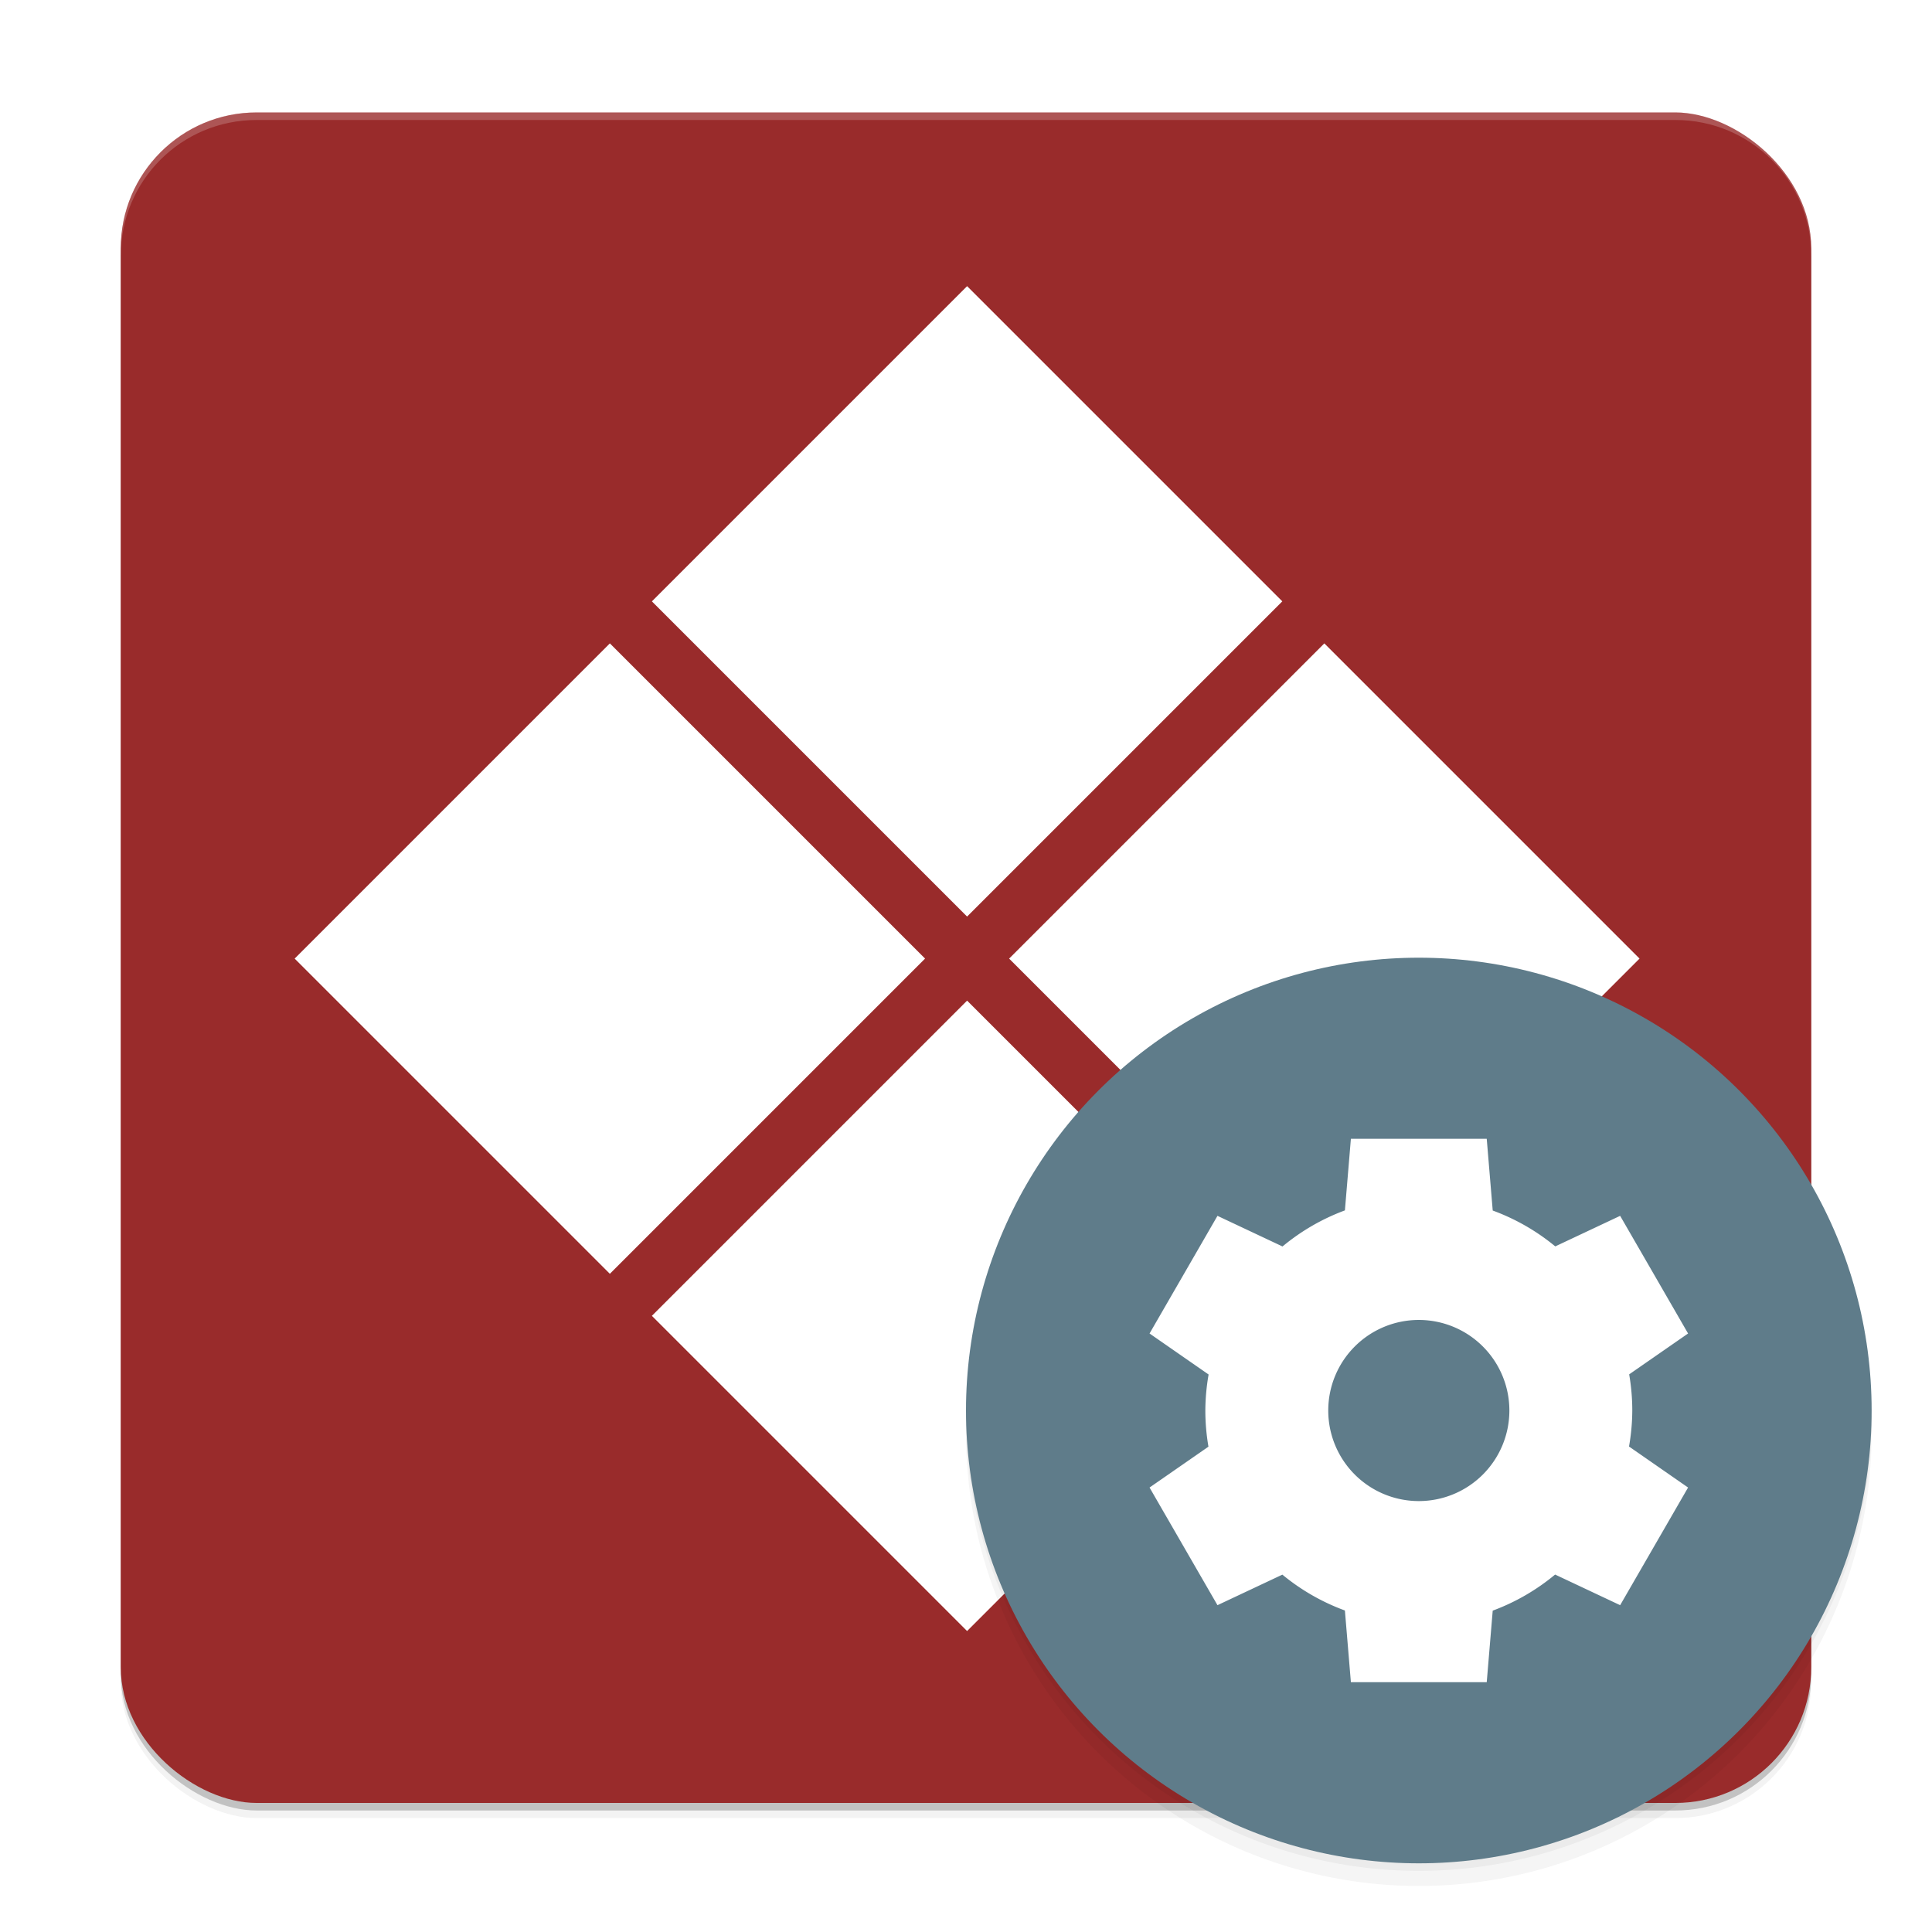 <svg width="512" height="512" enable-background="new" version="1.0" xmlns="http://www.w3.org/2000/svg">
 <defs>
  <filter id="a" x="-.024" y="-.024" width="1.048" height="1.048" color-interpolation-filters="sRGB">
   <feGaussianBlur stdDeviation="4.48"/>
  </filter>
  <filter id="e" x="-.06" y="-.06" width="1.12" height="1.12" color-interpolation-filters="sRGB">
   <feGaussianBlur stdDeviation="6"/>
  </filter>
  <filter id="c" x="-.024" y="-.024" width="1.048" height="1.048" color-interpolation-filters="sRGB">
   <feGaussianBlur stdDeviation="2.4"/>
  </filter>
 </defs>
 <g transform="translate(0,212)"></g>
 <g transform="translate(0,212)">
  <g transform="translate(-208 653.8)">
   <rect transform="matrix(0,-1,-1,0,0,0)" x="386" y="-688" width="448" height="448" rx="36" ry="36" opacity=".2"/>
   <rect transform="matrix(0,-1,-1,0,0,-640)" x="-256" y="-688" width="448" height="448" rx="36" ry="36" filter="url(#a)" opacity=".1"/>
   <rect transform="matrix(0,-1,-1,0,0,-640)" x="-256" y="-688" width="448" height="448" rx="36" ry="36" filter="url(#a)" opacity=".2"/>
   <rect transform="matrix(0,-1,-1,0,0,0)" x="388" y="-688" width="448" height="448" rx="36" ry="36" fill="#992b2b"/>
   <path d="m276-836c-19.944 0-36 16.056-36 36v2c0-19.944 16.056-36 36-36h376c19.944 0 36 16.056 36 36v-2c0-19.944-16.056-36-36-36z" fill="#fff" opacity=".2"/>
   <g transform="matrix(5.562 -5.562 5.562 5.562 -1916.8 -1123.8)" enable-background="new">
    <path transform="matrix(.09 .09 -.09 .09 150.74 193.84)" d="m464 94-83.438 83.438 83.438 83.438 83.438-83.438zm-94.562 94.562-83.438 83.438 83.438 83.438 83.438-83.438zm189.12 0-83.438 83.438 83.438 83.438 83.438-83.438zm-94.562 94.562-83.438 83.438 83.438 83.438 83.438-83.438z" fill="#fff"/>
   </g>
   <circle cx="584" cy="-486" r="120" enable-background="new" filter="url(#e)" opacity=".2"/>
   <circle cx="584" cy="-490" r="120" enable-background="new" filter="url(#c)" opacity=".2"/>
   <circle cx="584" cy="-492" r="120" enable-background="new" fill="#5f7c8a"/>
   <path d="m566-564-1.586 18.965a56.571 56.571 0 0 0-16.535 9.562l-17.236-8.117-18 31.18 15.65 10.867a56.571 56.571 0 0 0-0.865 9.543 56.571 56.571 0 0 0 0.824 9.582l-15.609 10.828 18 31.18 17.197-8.096a56.571 56.571 0 0 0 16.572 9.502l1.588 19.004h36l1.586-18.965a56.571 56.571 0 0 0 16.535-9.562l17.236 8.117 18-31.18-15.65-10.867a56.571 56.571 0 0 0 0.865-9.543 56.571 56.571 0 0 0-0.824-9.582l15.609-10.828-18-31.18-17.197 8.096a56.571 56.571 0 0 0-16.572-9.502l-1.588-19.004zm18 48a24 24 0 0 1 24 24 24 24 0 0 1-24 24 24 24 0 0 1-24-24 24 24 0 0 1 24-24z" enable-background="new" fill="#fff"/>
  </g>
 </g>
</svg>
